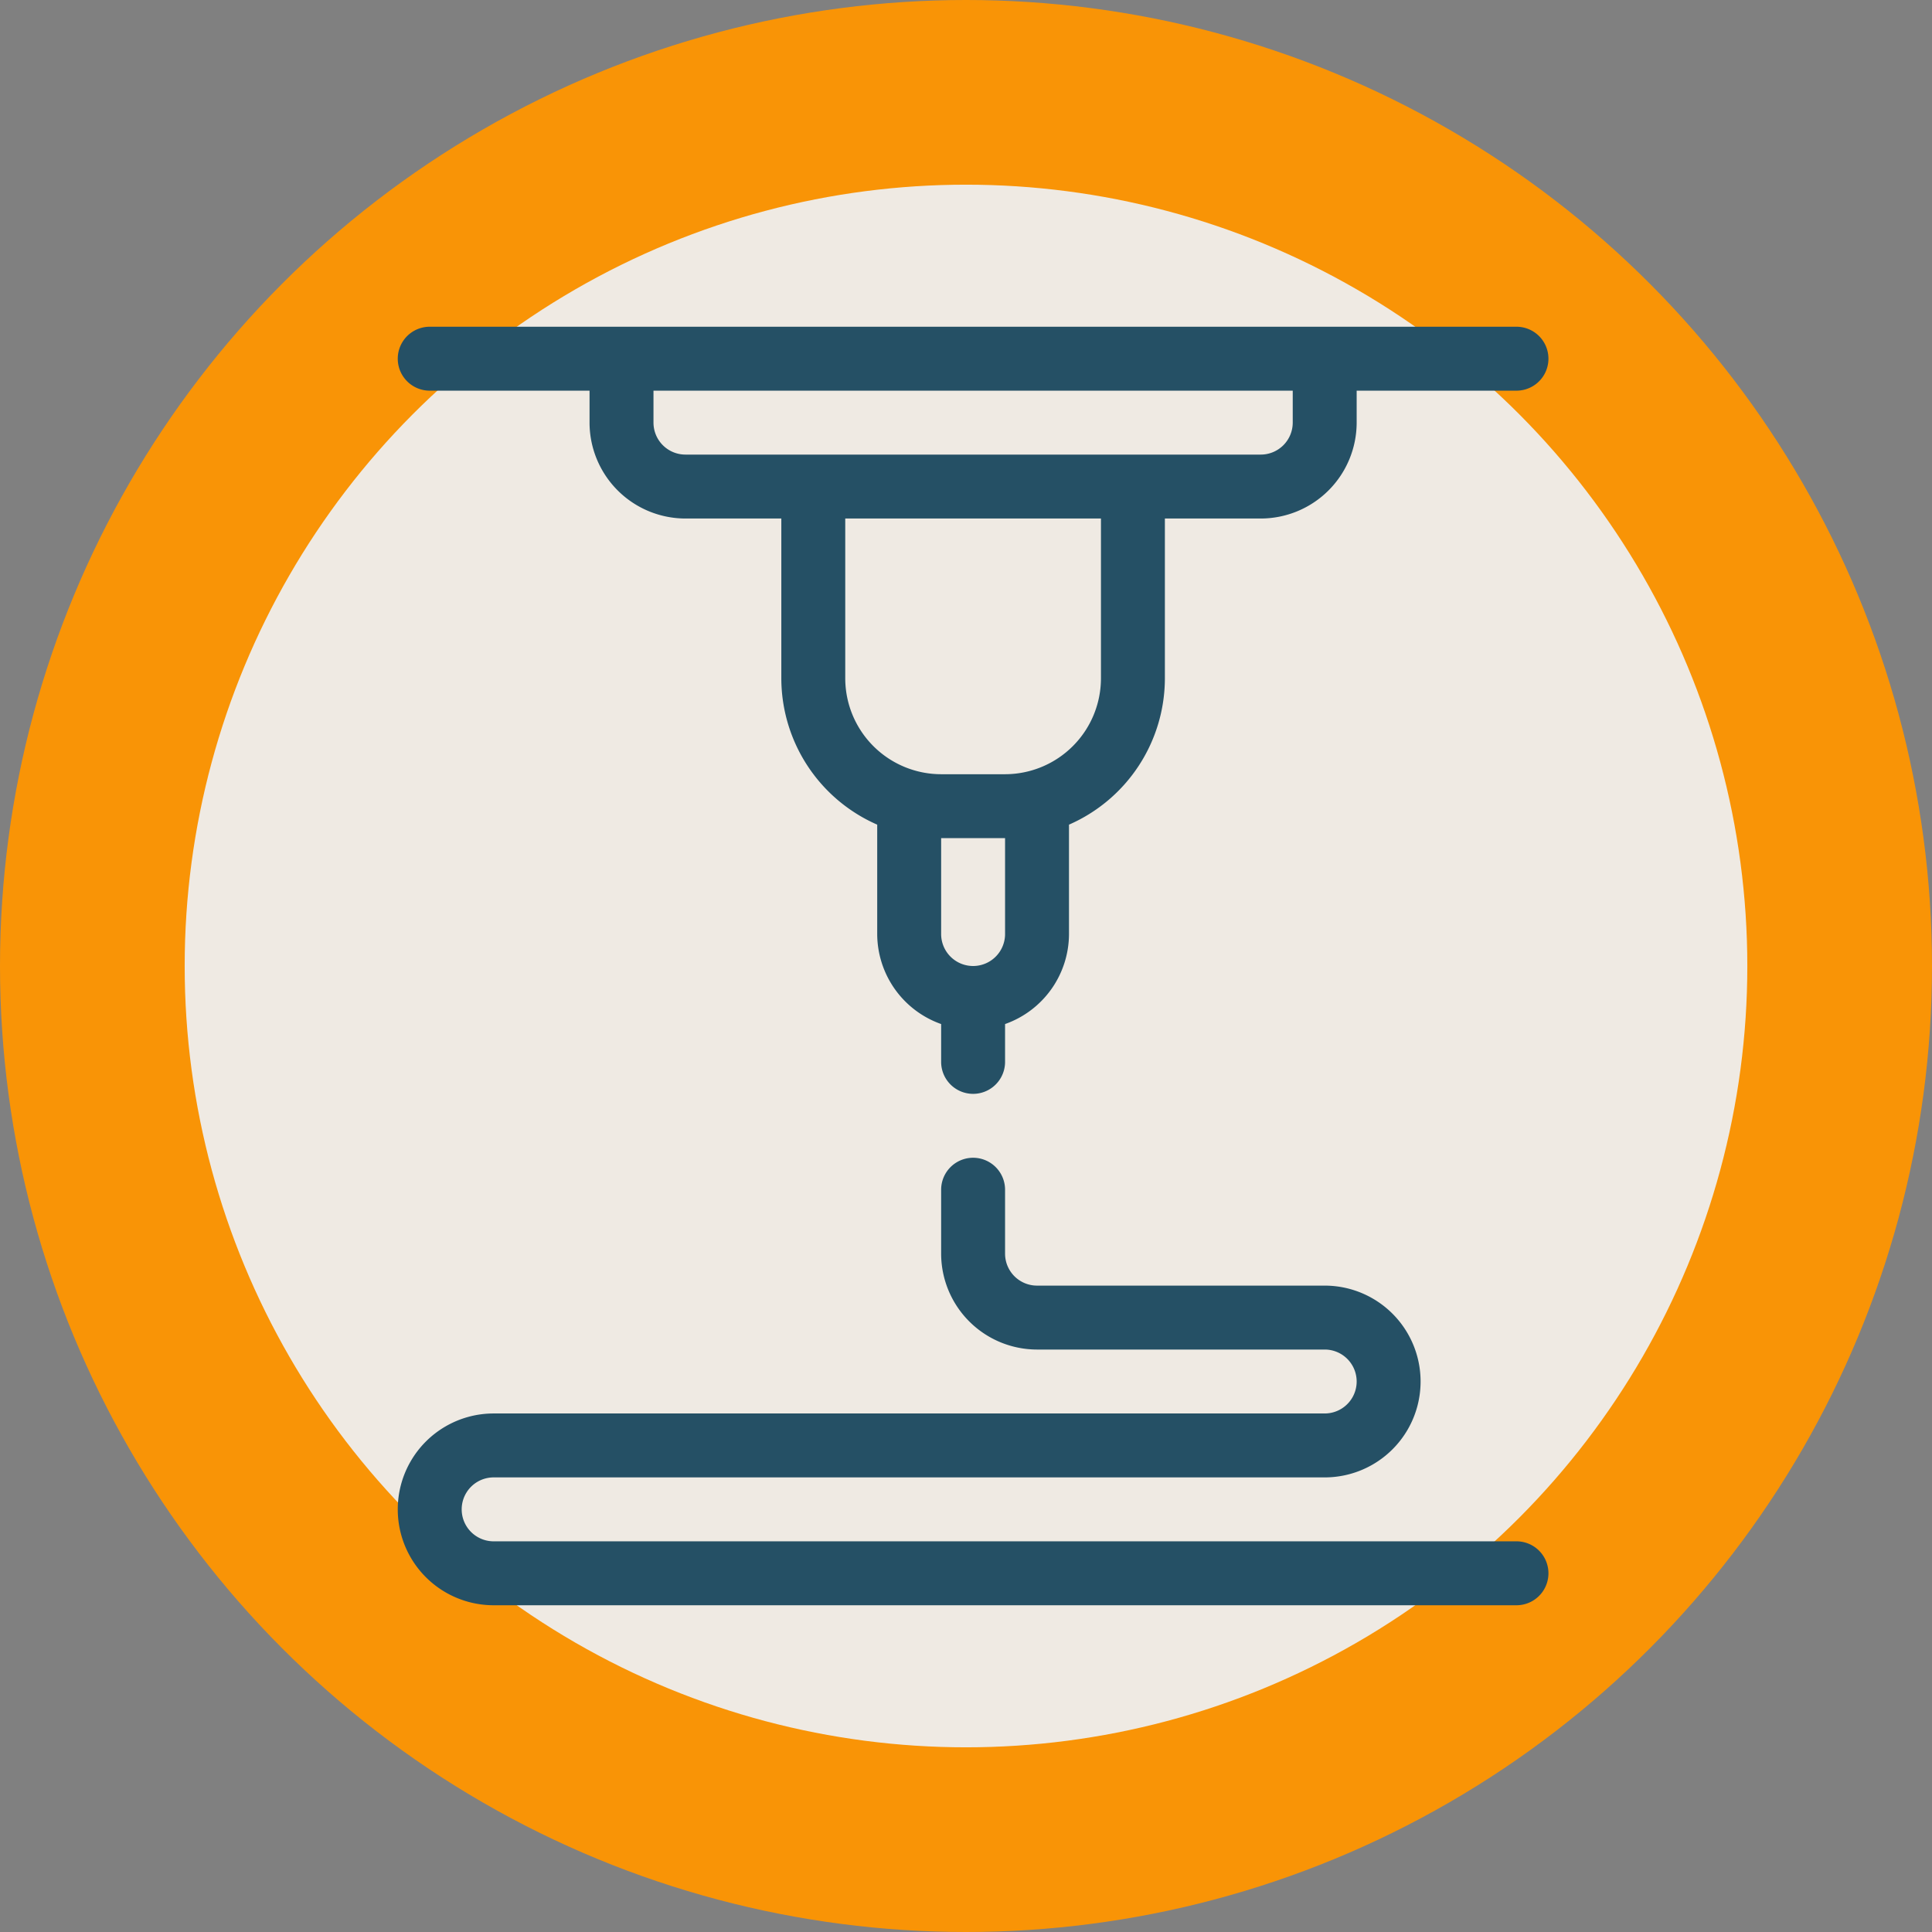 <svg xmlns="http://www.w3.org/2000/svg" width="136" height="136" viewBox="0 0 136 136">
  <rect x="0" y="0" width="136" height="136" fill="#808080" stroke="none"/>
  <g id="Grupo_145184" data-name="Grupo 145184" transform="translate(-383 -846)">
    <circle id="Elipse_5334" data-name="Elipse 5334" cx="68" cy="68" r="68" transform="translate(383 846)" fill="#ff9500" opacity="0.95" style="isolation: isolate"/>
    <circle id="Elipse_5333" data-name="Elipse 5333" cx="55" cy="55" r="55" transform="translate(396 859)" fill="#efefef" opacity="0.95" style="isolation: isolate"/>
    <g id="_3d-printing" data-name="3d-printing" transform="translate(410.668 869)">
      <path id="Trazado_208336" data-name="Trazado 208336" d="M2.582,4.5h11.25V6.75a6.758,6.758,0,0,0,6.75,6.75h6.75V24.75a11.259,11.259,0,0,0,6.75,10.3v7.7a6.74,6.74,0,0,0,4.5,6.336v2.664a2.25,2.25,0,1,0,4.5,0V49.086a6.738,6.738,0,0,0,4.5-6.336v-7.7a11.256,11.256,0,0,0,6.75-10.3V13.5h6.75a6.757,6.757,0,0,0,6.75-6.75V4.5h11.25a2.25,2.25,0,0,0,0-4.5H2.582a2.25,2.25,0,1,0,0,4.5Zm40.5,38.25a2.25,2.25,0,0,1-4.5,0V36h4.5Zm6.75-18a6.757,6.757,0,0,1-6.75,6.75h-4.5a6.757,6.757,0,0,1-6.75-6.75V13.5h18ZM63.332,4.5V6.75A2.252,2.252,0,0,1,61.082,9h-40.5a2.251,2.251,0,0,1-2.249-2.25V4.5Zm0,0" fill="#255065"/>
      <path id="Trazado_208337" data-name="Trazado 208337" d="M79.082,304.332h-72a2.25,2.25,0,0,1,0-4.5h58.5a6.75,6.75,0,1,0,0-13.5H45.332a2.252,2.252,0,0,1-2.25-2.25v-4.5a2.25,2.25,0,1,0-4.5,0v4.5a6.757,6.757,0,0,0,6.75,6.75h20.25a2.25,2.25,0,0,1,0,4.5H7.082a6.75,6.75,0,1,0,0,13.5h72a2.25,2.25,0,0,0,0-4.5Zm0,0" transform="translate(0 -218.833)" fill="#255065"/>
    </g>
  </g>
</svg>
